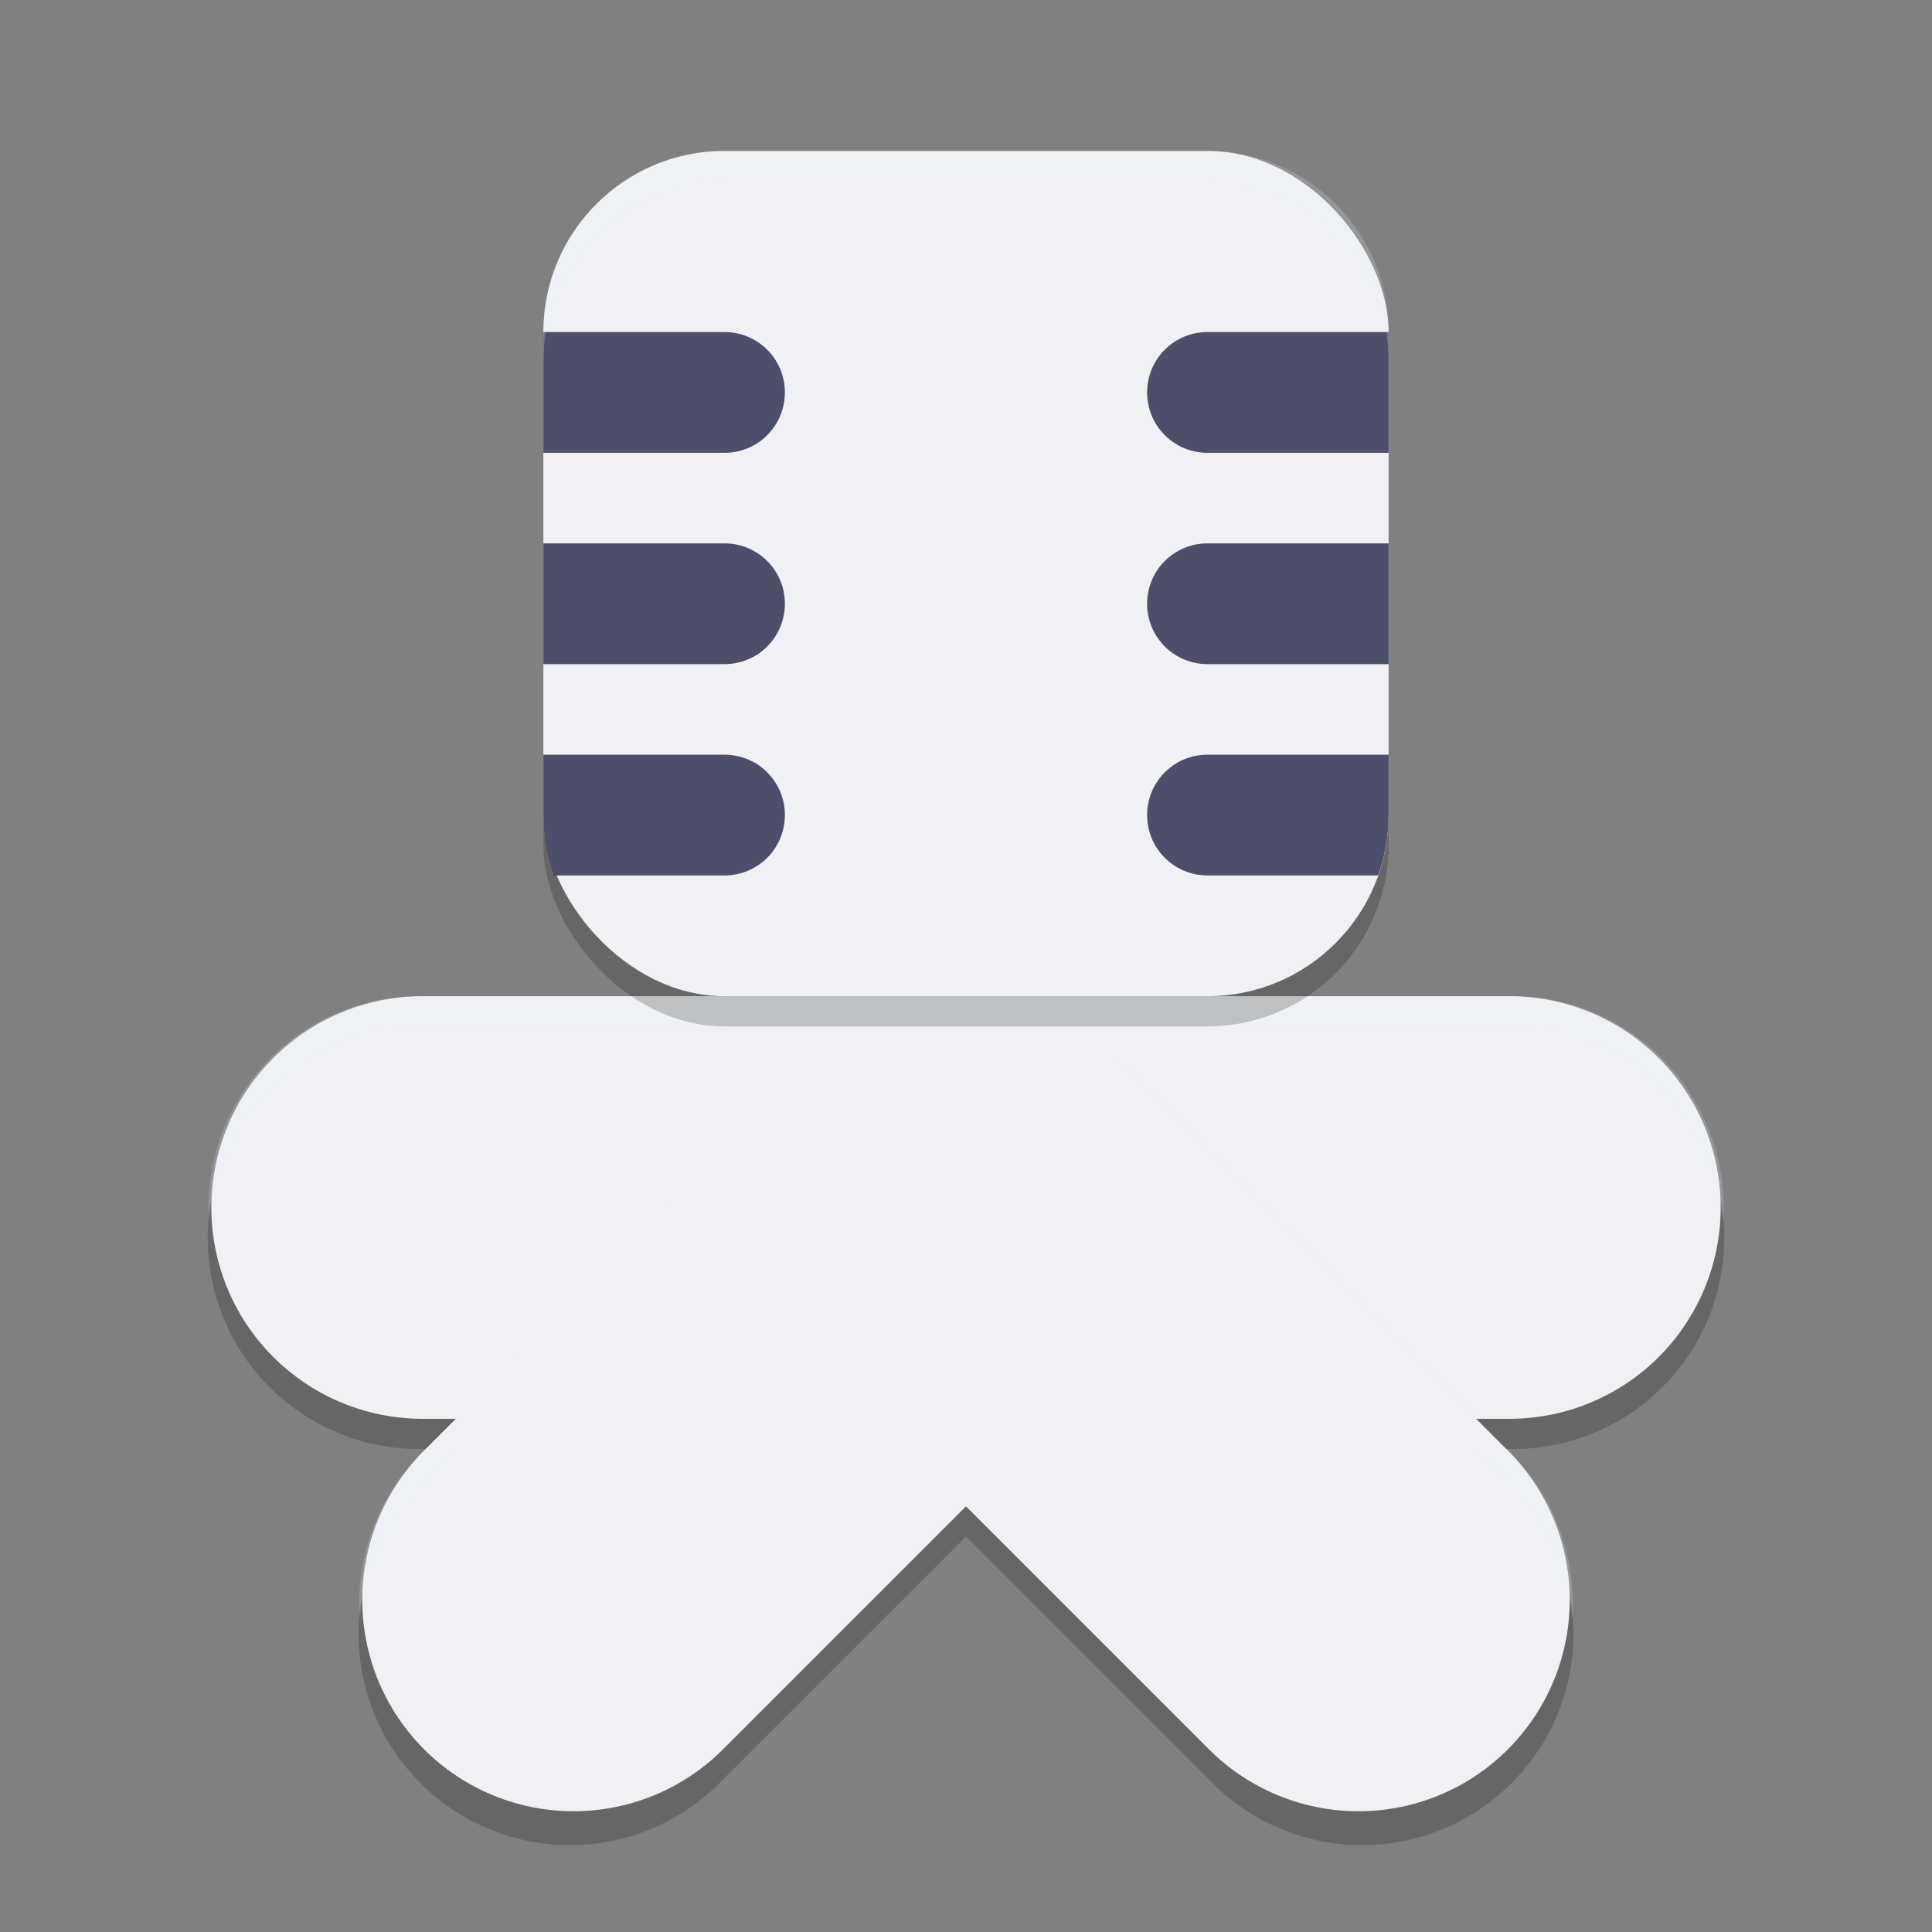 <svg width="64" height="64" version="1.1" xmlns="http://www.w3.org/2000/svg">
 <rect width="100%" height="100%" fill="#808080" stroke="none"/>
 <path d="m14 34a7.001 7.001 0 1 0 0 14h1.102l-1.051 1.051a7.001 7.001 0 1 0 9.898 9.898l8.051-8.051 8.051 8.051a7.001 7.001 0 1 0 9.898-9.898l-1.051-1.051h1.102a7.001 7.001 0 1 0 0-14z" style="opacity:.2"/>
 <path d="m14 40h36" style="fill:none;stroke-linecap:round;stroke-width:14;stroke:#eff1f5"/>
 <path d="m19 53 13-13 13 13" style="fill:none;stroke-linecap:round;stroke-linejoin:round;stroke-width:14;stroke:#eff1f5"/>
 <path d="m14 33a7.001 7.001 0 0 0-7.076 7.457 7.001 7.001 0 0 1 7.076-6.457h36a7.001 7.001 0 0 1 7.076 6.543 7.001 7.001 0 0 0-7.076-7.543h-36zm0.102 15-0.051 0.051a7.001 7.001 0 0 0-2.127 5.564 7.001 7.001 0 0 1 2.127-4.564l1.051-1.051h-1zm34.797 0 1.051 1.051a7.001 7.001 0 0 1 2.129 4.598 7.001 7.001 0 0 0-2.129-5.598l-0.051-0.051h-1z" style="fill:#eff1f5;opacity:.2"/>
 <rect x="18" y="6" width="28" height="28" rx="6" ry="6" style="opacity:.2"/>
 <rect x="18" y="5" width="28" height="28" rx="6" ry="6" style="fill:#eff1f5"/>
 <path d="m18 11v4h6c1.108 0 2-0.892 2-2s-0.892-2-2-2h-6zm22 0c-1.108 0-2 0.892-2 2s0.892 2 2 2h6v-4h-6zm-22 7v4h6c1.108 0 2-0.892 2-2s-0.892-2-2-2h-6zm22 0c-1.108 0-2 0.892-2 2s0.892 2 2 2h6v-4h-6zm-22 7v2c0 0.703 0.127 1.374 0.348 2h5.652c1.108 0 2-0.892 2-2s-0.892-2-2-2h-6zm22 0c-1.108 0-2 0.892-2 2s0.892 2 2 2h5.652c0.22-0.626 0.348-1.297 0.348-2v-2h-6z" style="fill:#4c4f69"/>
 <path d="m24 5c-3.324 0-6 2.676-6 6v1c0-3.324 2.676-6 6-6h16c3.324 0 6 2.676 6 6v-1c0-3.324-2.676-6-6-6h-16z" style="fill:#eff1f5;opacity:.2"/>
</svg>

